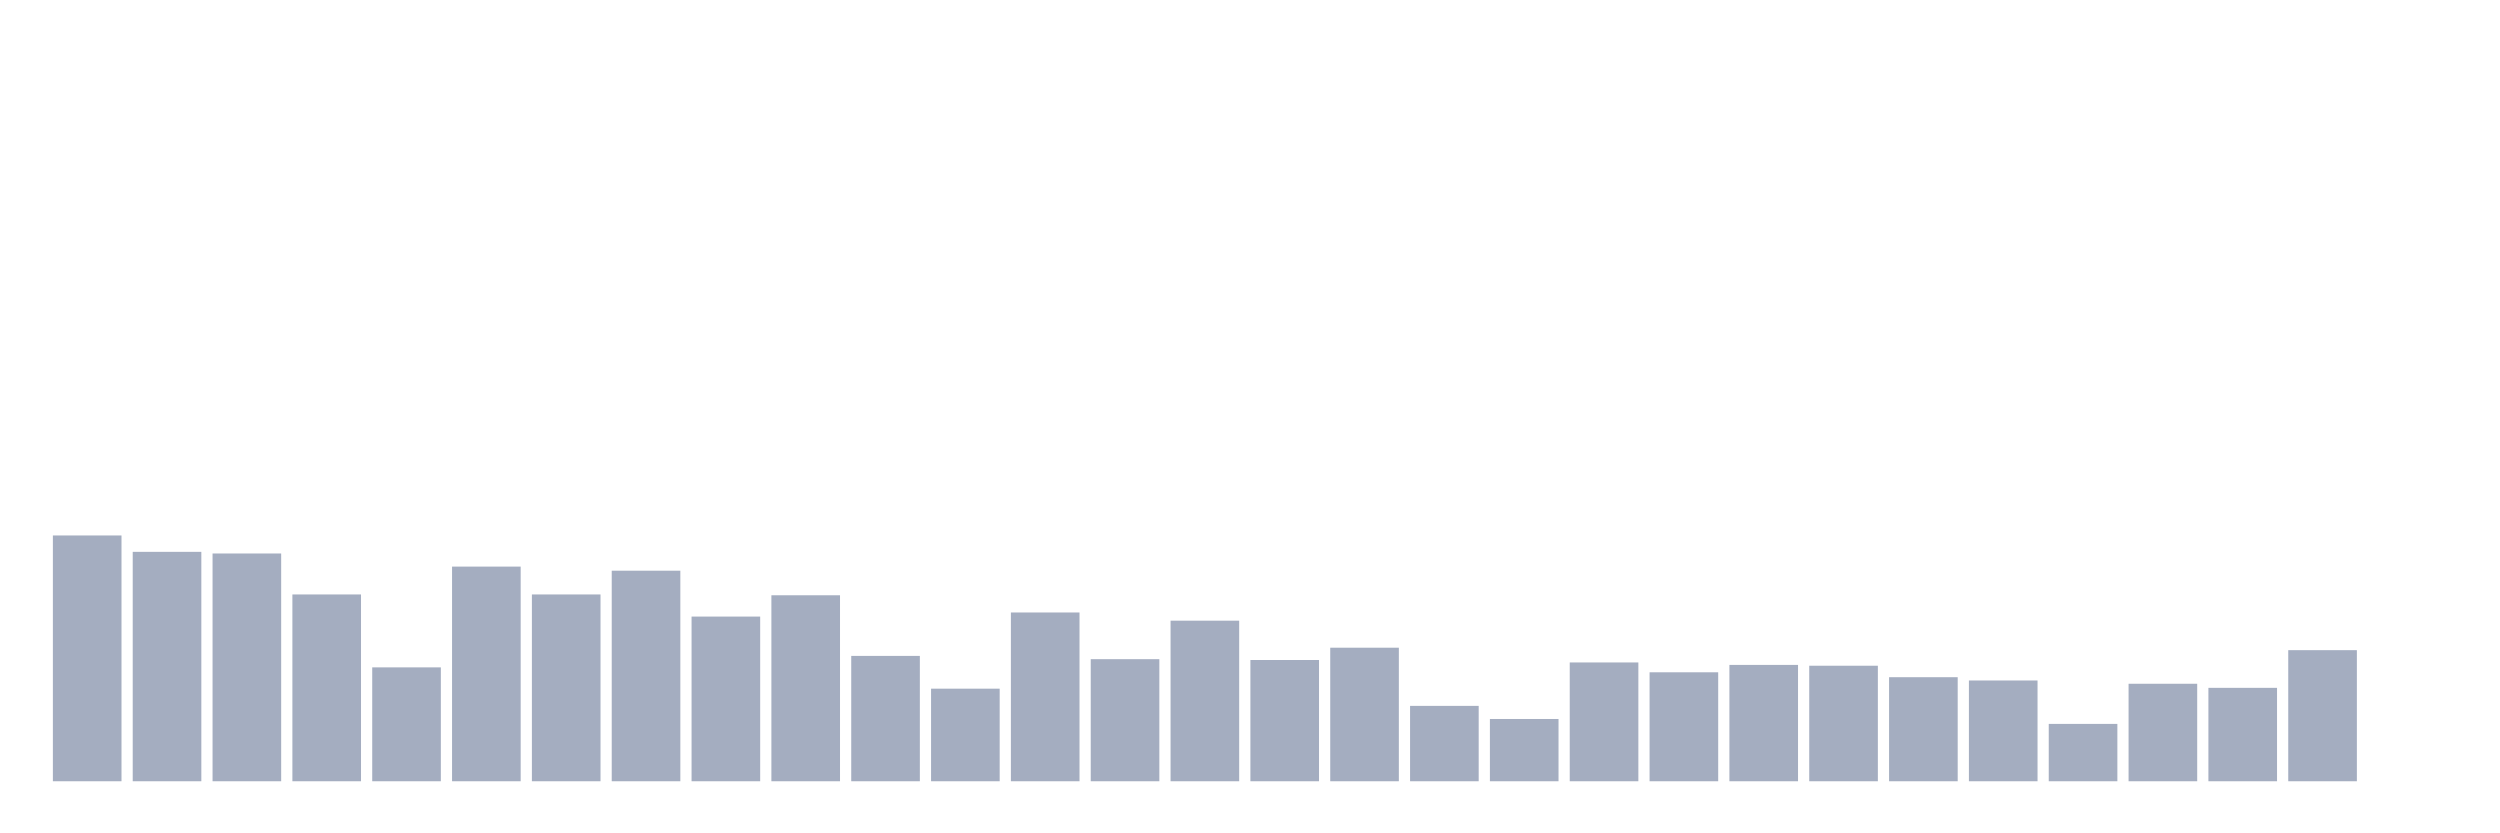 <svg xmlns="http://www.w3.org/2000/svg" viewBox="0 0 480 160"><g transform="translate(10,10)"><rect class="bar" x="0.153" width="13.175" y="92.809" height="47.191" fill="rgb(164,173,192)"></rect><rect class="bar" x="15.482" width="13.175" y="95.955" height="44.045" fill="rgb(164,173,192)"></rect><rect class="bar" x="30.81" width="13.175" y="96.27" height="43.73" fill="rgb(164,173,192)"></rect><rect class="bar" x="46.138" width="13.175" y="104.135" height="35.865" fill="rgb(164,173,192)"></rect><rect class="bar" x="61.466" width="13.175" y="118.135" height="21.865" fill="rgb(164,173,192)"></rect><rect class="bar" x="76.794" width="13.175" y="98.787" height="41.213" fill="rgb(164,173,192)"></rect><rect class="bar" x="92.123" width="13.175" y="104.135" height="35.865" fill="rgb(164,173,192)"></rect><rect class="bar" x="107.451" width="13.175" y="99.573" height="40.427" fill="rgb(164,173,192)"></rect><rect class="bar" x="122.779" width="13.175" y="108.382" height="31.618" fill="rgb(164,173,192)"></rect><rect class="bar" x="138.107" width="13.175" y="104.292" height="35.708" fill="rgb(164,173,192)"></rect><rect class="bar" x="153.436" width="13.175" y="115.933" height="24.067" fill="rgb(164,173,192)"></rect><rect class="bar" x="168.764" width="13.175" y="122.225" height="17.775" fill="rgb(164,173,192)"></rect><rect class="bar" x="184.092" width="13.175" y="107.596" height="32.404" fill="rgb(164,173,192)"></rect><rect class="bar" x="199.42" width="13.175" y="116.562" height="23.438" fill="rgb(164,173,192)"></rect><rect class="bar" x="214.748" width="13.175" y="109.169" height="30.831" fill="rgb(164,173,192)"></rect><rect class="bar" x="230.077" width="13.175" y="116.719" height="23.281" fill="rgb(164,173,192)"></rect><rect class="bar" x="245.405" width="13.175" y="114.36" height="25.64" fill="rgb(164,173,192)"></rect><rect class="bar" x="260.733" width="13.175" y="125.528" height="14.472" fill="rgb(164,173,192)"></rect><rect class="bar" x="276.061" width="13.175" y="128.045" height="11.955" fill="rgb(164,173,192)"></rect><rect class="bar" x="291.39" width="13.175" y="117.191" height="22.809" fill="rgb(164,173,192)"></rect><rect class="bar" x="306.718" width="13.175" y="119.079" height="20.921" fill="rgb(164,173,192)"></rect><rect class="bar" x="322.046" width="13.175" y="117.663" height="22.337" fill="rgb(164,173,192)"></rect><rect class="bar" x="337.374" width="13.175" y="117.82" height="22.18" fill="rgb(164,173,192)"></rect><rect class="bar" x="352.702" width="13.175" y="120.022" height="19.978" fill="rgb(164,173,192)"></rect><rect class="bar" x="368.031" width="13.175" y="120.652" height="19.348" fill="rgb(164,173,192)"></rect><rect class="bar" x="383.359" width="13.175" y="128.989" height="11.011" fill="rgb(164,173,192)"></rect><rect class="bar" x="398.687" width="13.175" y="121.281" height="18.719" fill="rgb(164,173,192)"></rect><rect class="bar" x="414.015" width="13.175" y="122.067" height="17.933" fill="rgb(164,173,192)"></rect><rect class="bar" x="429.344" width="13.175" y="114.831" height="25.169" fill="rgb(164,173,192)"></rect><rect class="bar" x="444.672" width="13.175" y="140" height="0" fill="rgb(164,173,192)"></rect></g></svg>